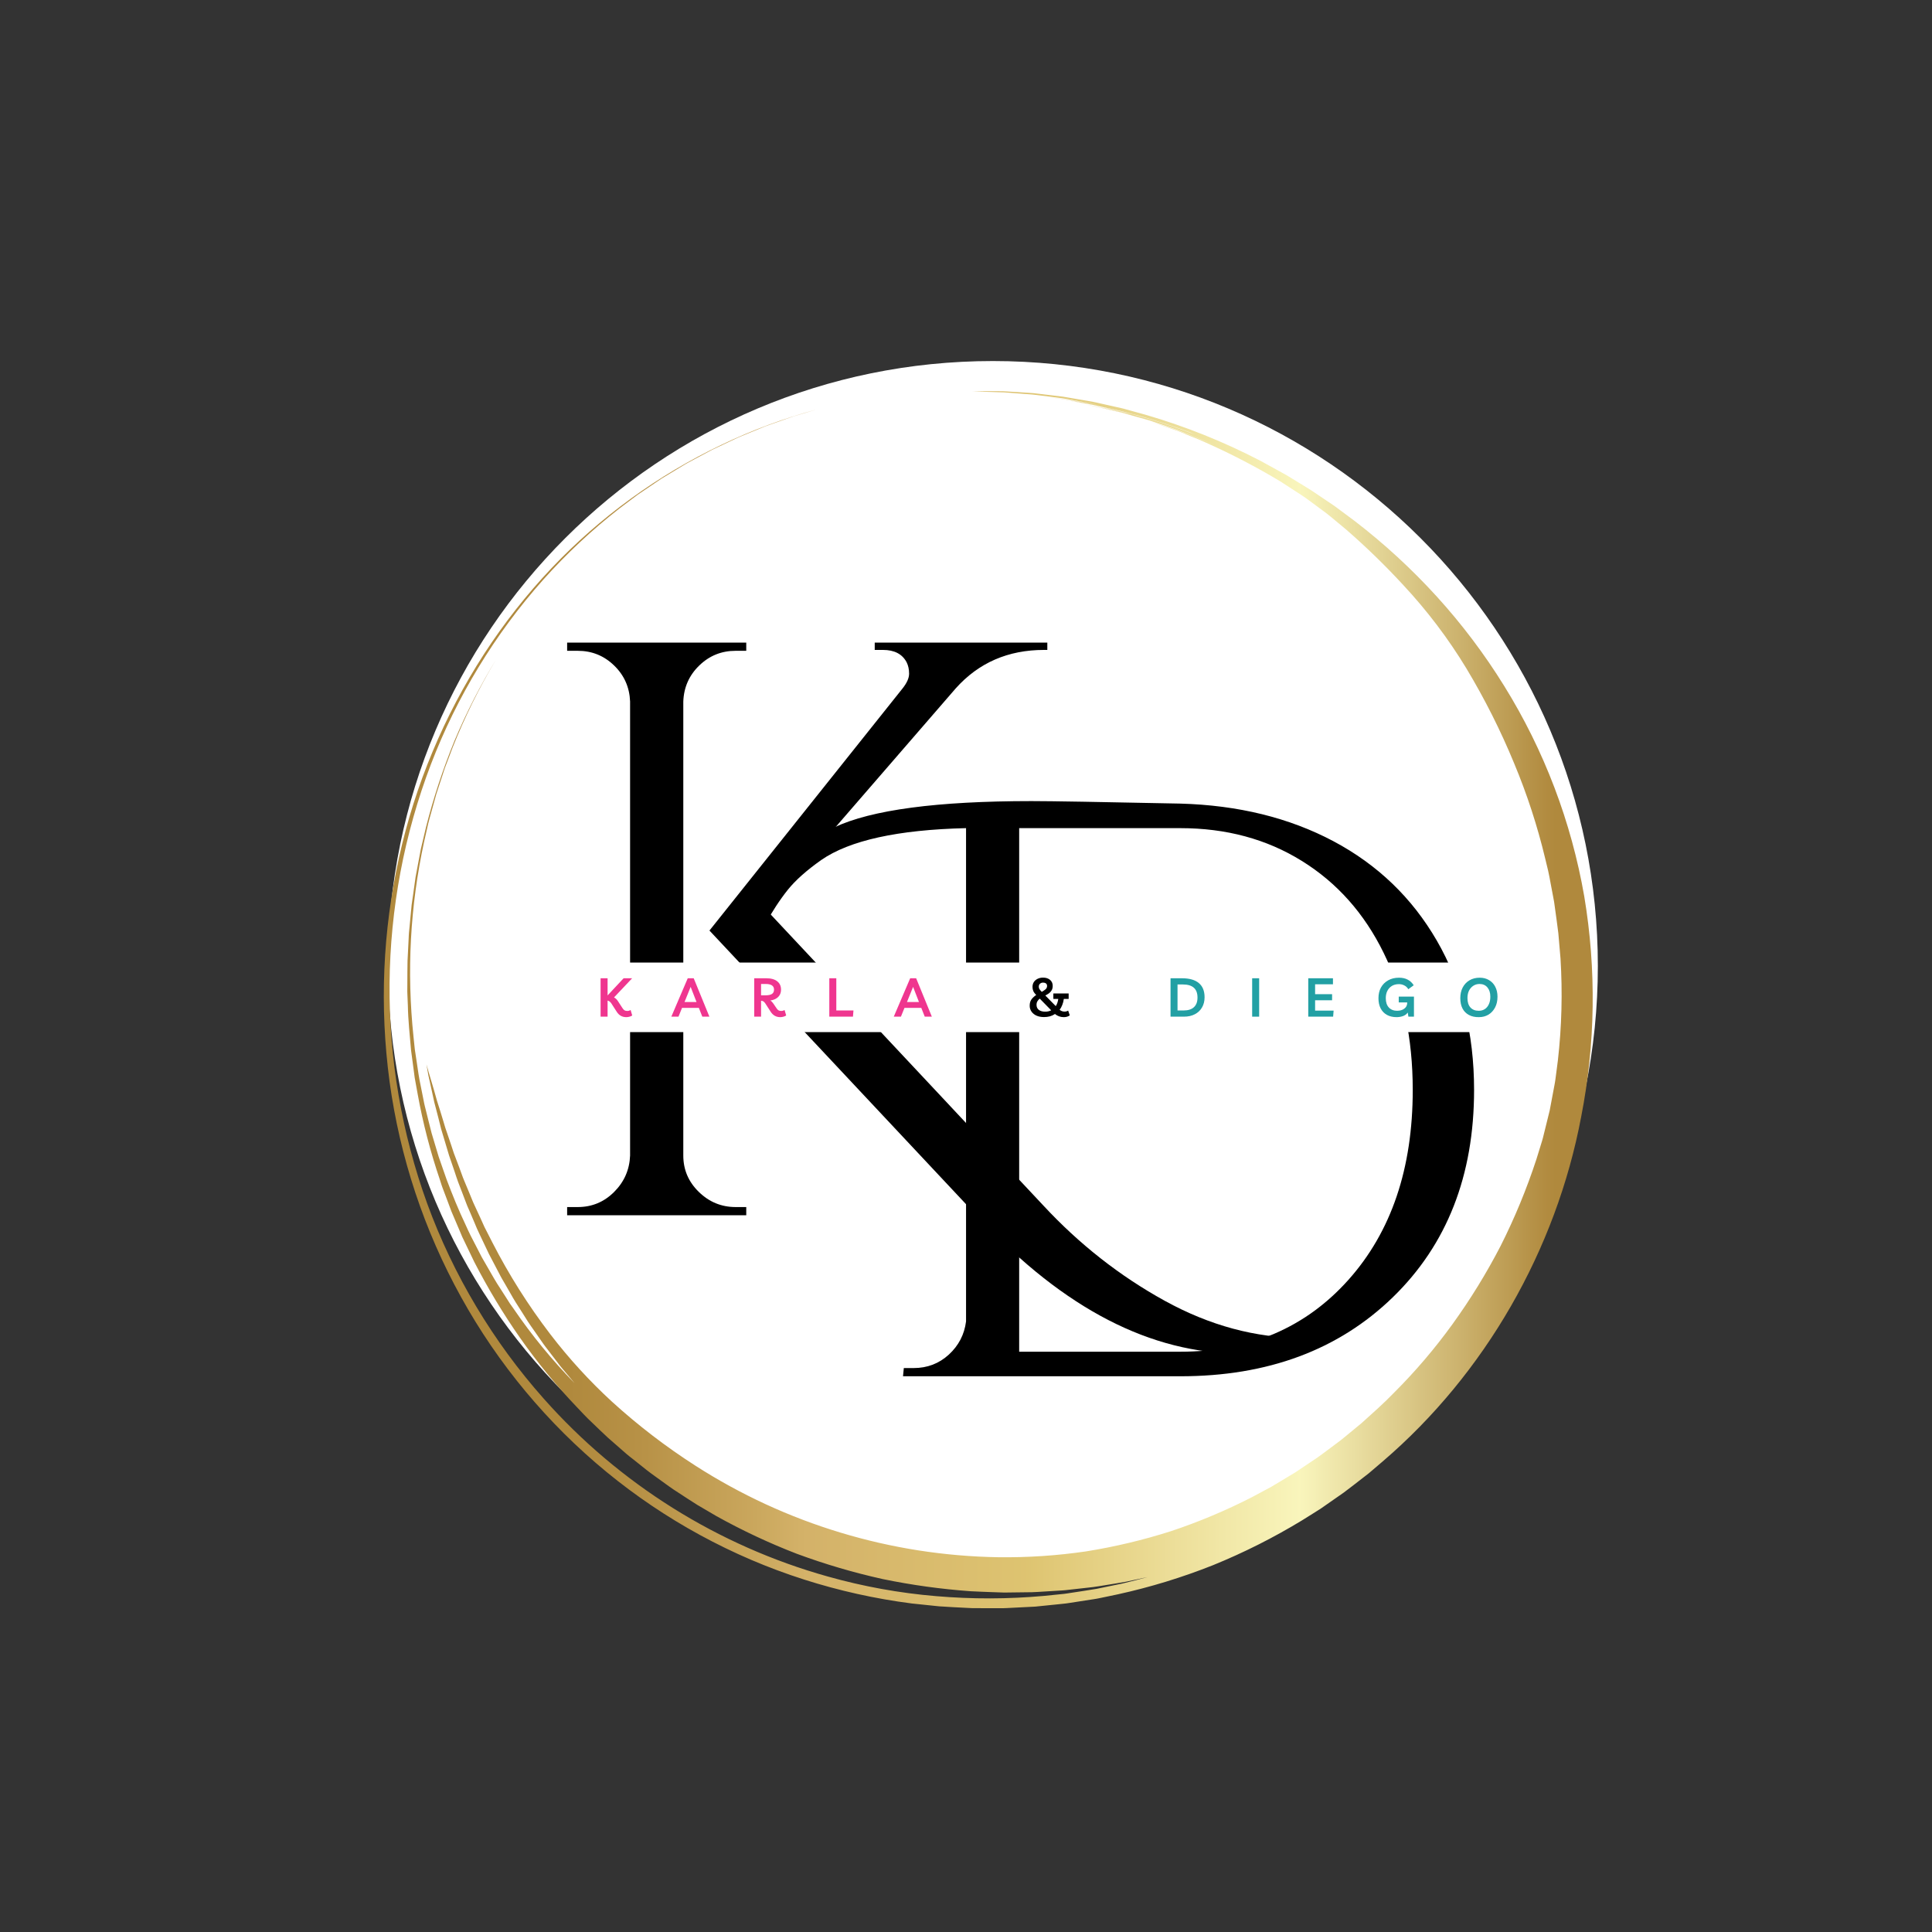 <svg xmlns="http://www.w3.org/2000/svg" xmlns:xlink="http://www.w3.org/1999/xlink" width="500" zoomAndPan="magnify" viewBox="0 0 375 375" height="500" preserveAspectRatio="xMidYMid meet" version="1.0"><rect x="0" y="0" width="375" height="375" fill="#333333" stroke="none"/><defs><g/><clipPath id="78398a6add"><path d="M 75.301 70.078 L 310.141 70.078 L 310.141 304.922 L 75.301 304.922 Z M 75.301 70.078 " clip-rule="nonzero"/></clipPath><clipPath id="3ed7fe4a85"><path d="M 192.719 70.078 C 127.871 70.078 75.301 122.648 75.301 187.5 C 75.301 252.352 127.871 304.922 192.719 304.922 C 257.57 304.922 310.141 252.352 310.141 187.5 C 310.141 122.648 257.57 70.078 192.719 70.078 Z M 192.719 70.078 " clip-rule="nonzero"/></clipPath><clipPath id="30ac6e5ec6"><path d="M 74 75.93 L 309.898 75.93 L 309.898 312.18 L 74 312.18 Z M 74 75.93 " clip-rule="nonzero"/></clipPath><clipPath id="d44f6b3926"><path d="M 307.504 173.992 C 306.246 166.754 304.312 159.703 301.703 152.836 C 299.09 145.969 295.852 139.414 291.98 133.172 C 288.148 126.977 283.785 121.184 278.887 115.797 C 274.027 110.457 268.738 105.586 263.02 101.184 L 259.016 98.207 L 254.562 95.207 C 253.004 94.223 251.379 93.254 249.738 92.246 C 248.059 91.297 246.324 90.375 244.59 89.41 C 237.453 85.707 230.023 82.73 222.305 80.488 L 219.508 79.719 L 218.133 79.336 C 217.676 79.207 217.211 79.121 216.754 79.016 L 214.043 78.41 C 213.148 78.219 212.277 77.988 211.398 77.859 L 206.34 76.996 L 201.668 76.438 C 201.301 76.398 200.938 76.348 200.574 76.312 L 199.512 76.242 L 197.484 76.109 L 195.602 75.996 L 194.723 75.941 L 193.879 75.934 C 191.684 75.922 189.934 75.934 188.738 75.973 L 194.91 76.156 L 198.047 76.398 L 199.625 76.52 C 200.148 76.555 200.672 76.59 201.195 76.668 L 204.312 77.062 C 205.344 77.203 206.379 77.297 207.387 77.504 L 210.383 78.043 L 211.848 78.309 C 212.336 78.391 212.809 78.523 213.281 78.629 L 212.188 78.395 L 211.047 78.203 L 208.672 77.812 C 207.867 77.688 207.039 77.531 206.199 77.414 L 203.645 77.117 L 206.152 77.438 C 207 77.562 207.844 77.734 208.688 77.879 C 210.367 78.195 212.039 78.43 213.531 78.801 C 212.293 78.5 211.02 78.309 209.941 78.133 C 208.867 77.957 207.984 77.82 207.5 77.758 L 210.668 78.32 C 211.223 78.422 211.797 78.504 212.359 78.625 L 214.047 79 L 217.262 79.707 C 217.766 79.809 218.238 79.953 218.684 80.07 L 219.918 80.406 C 221.707 80.789 229.746 83.309 231.934 84.332 C 226.109 82.086 218.527 79.859 213.516 78.996 C 215.609 79.496 217.707 79.91 219.703 80.539 C 219.078 80.379 218.309 80.152 217.473 79.945 L 214.879 79.371 L 212.523 78.855 C 211.84 78.699 211.277 78.645 210.953 78.59 L 211.934 78.766 C 212.258 78.824 212.578 78.906 212.895 78.977 L 214.785 79.406 L 216.652 79.836 L 217.582 80.047 C 217.887 80.125 218.191 80.215 218.5 80.301 L 222.211 81.348 L 223.16 81.617 L 224.105 81.938 L 226.039 82.594 L 227.617 83.133 C 228.137 83.312 228.656 83.48 229.152 83.691 L 232.121 84.875 L 233.59 85.457 C 234.078 85.652 234.551 85.887 235.031 86.098 L 237.938 87.406 L 234.191 85.734 C 232.879 85.184 231.512 84.68 230.207 84.164 C 229.547 83.918 228.91 83.648 228.281 83.434 L 226.449 82.832 L 223.398 81.848 L 226.832 83.031 L 228.574 83.629 L 230.285 84.305 C 230.008 84.203 229.844 84.148 229.781 84.133 L 233.16 85.496 C 233.191 85.52 233.223 85.539 233.258 85.559 L 233.27 85.555 L 234.086 85.922 C 239.051 88.137 243.859 90.641 248.52 93.441 C 249.695 94.188 250.836 94.941 251.961 95.676 C 252.52 96.051 253.09 96.395 253.621 96.789 L 255.211 97.961 L 256.773 99.121 C 257.293 99.508 257.812 99.887 258.301 100.305 L 261.246 102.75 C 265.16 106.152 268.875 109.758 272.387 113.574 C 277.023 118.543 281.102 123.934 284.629 129.746 C 288.18 135.652 291.27 141.793 293.895 148.164 C 296.398 154.16 298.41 160.32 299.922 166.641 L 300.496 169.023 C 300.688 169.816 300.809 170.629 300.969 171.43 L 301.426 173.844 L 301.652 175.051 L 301.82 176.27 C 302.035 177.895 302.285 179.516 302.473 181.148 C 302.613 182.785 302.754 184.426 302.895 186.062 C 303.301 192.656 303.133 199.234 302.387 205.797 L 302.07 208.246 C 301.957 209.059 301.875 209.879 301.707 210.688 L 300.797 215.531 C 300.402 217.125 300.012 218.719 299.617 220.309 C 299.438 221.109 299.176 221.887 298.938 222.668 L 298.215 225.012 C 296.32 230.797 294 236.41 291.262 241.844 C 288.523 247.133 285.414 252.188 281.93 257.012 C 278.504 261.754 274.723 266.188 270.582 270.32 C 268.574 272.406 266.402 274.312 264.266 276.238 L 260.938 278.98 C 260.395 279.449 259.812 279.867 259.238 280.297 L 257.516 281.582 C 256.938 282.008 256.375 282.449 255.789 282.855 L 254.008 284.051 L 252.23 285.246 C 251.934 285.441 251.645 285.652 251.34 285.836 L 250.422 286.387 L 246.758 288.586 L 242.996 290.605 C 237.93 293.195 232.703 295.395 227.309 297.191 C 221.895 298.922 216.383 300.234 210.773 301.129 C 205.133 301.953 199.465 302.328 193.766 302.258 C 188.574 302.172 183.418 301.73 178.289 300.934 C 173.164 300.133 168.113 298.98 163.145 297.48 C 158.176 295.98 153.336 294.141 148.621 291.969 C 143.91 289.793 139.367 287.305 134.996 284.5 C 129.242 280.809 123.836 276.664 118.781 272.062 C 114.418 268.051 110.43 263.688 106.82 258.98 C 102.527 253.367 98.77 247.414 95.547 241.125 C 95.141 240.328 94.734 239.531 94.328 238.734 L 94.023 238.141 L 93.75 237.531 L 93.203 236.32 C 92.84 235.512 92.465 234.715 92.094 233.922 C 91.898 233.527 91.738 233.121 91.574 232.719 C 91.41 232.312 91.242 231.914 91.078 231.512 C 90.746 230.715 90.414 229.922 90.09 229.137 C 89.914 228.746 89.781 228.344 89.633 227.949 C 89.488 227.555 89.348 227.16 89.203 226.77 C 88.918 225.984 88.621 225.215 88.328 224.449 L 88.109 223.879 L 87.918 223.305 C 87.793 222.922 87.668 222.543 87.543 222.164 C 87.289 221.414 87.035 220.672 86.789 219.941 L 86.418 218.855 C 86.309 218.492 86.203 218.129 86.098 217.773 C 85.684 216.348 85.234 214.98 84.824 213.668 C 84.117 211.027 83.328 208.656 82.773 206.59 C 82.895 207.289 83.016 207.988 83.141 208.691 C 83.293 209.387 83.449 210.082 83.605 210.781 L 84.062 212.875 L 84.289 213.926 C 84.371 214.27 84.473 214.617 84.562 214.965 C 84.934 216.348 85.277 217.738 85.625 219.133 C 86.035 220.508 86.449 221.887 86.863 223.266 C 86.965 223.609 87.059 223.961 87.172 224.301 L 87.523 225.32 L 88.223 227.367 C 88.457 228.051 88.66 228.742 88.918 229.418 L 89.695 231.438 L 90.465 233.465 L 90.66 233.973 L 90.875 234.473 L 91.309 235.465 L 92.156 237.461 C 92.438 238.129 92.703 238.805 93.031 239.449 C 93.652 240.758 94.27 242.066 94.891 243.371 C 95.566 244.648 96.242 245.93 96.906 247.215 C 97.078 247.535 97.23 247.863 97.414 248.172 L 97.961 249.109 L 99.043 250.988 C 99.41 251.605 99.742 252.25 100.141 252.852 L 101.305 254.676 L 102.457 256.504 C 102.84 257.117 103.273 257.684 103.68 258.281 C 104.09 258.867 104.5 259.457 104.91 260.047 L 105.527 260.93 C 105.73 261.227 105.961 261.5 106.172 261.785 L 108.773 265.191 L 111.512 268.453 C 107.145 263.984 103.203 259.172 99.68 254.012 L 99 253.059 L 98.371 252.07 L 97.102 250.09 C 96.227 248.793 95.473 247.414 94.688 246.059 C 94.301 245.375 93.895 244.703 93.512 244.02 L 92.434 241.926 L 91.352 239.832 C 90.988 239.137 90.688 238.406 90.352 237.695 C 88.996 234.855 87.82 231.934 86.703 228.984 C 86.195 227.492 85.648 226.012 85.145 224.516 L 83.785 219.977 C 83.371 218.449 83.027 216.906 82.629 215.375 C 82.539 214.988 82.426 214.609 82.348 214.223 L 82.117 213.059 L 81.652 210.73 C 81.305 209.18 81.109 207.609 80.871 206.039 L 80.516 203.688 L 80.27 201.32 C 78.922 188.559 79.605 175.91 82.32 163.371 L 82.848 161.039 C 83.023 160.266 83.184 159.48 83.414 158.719 C 83.84 157.184 84.266 155.648 84.691 154.117 C 85.188 152.598 85.684 151.086 86.176 149.574 C 86.293 149.191 86.438 148.82 86.578 148.449 L 87.004 147.336 L 87.848 145.098 C 90.199 139.168 93.016 133.465 96.297 127.996 C 93.207 133.066 90.508 138.34 88.203 143.816 C 85.977 149.266 84.137 154.848 82.688 160.555 L 81.68 164.824 L 80.871 169.129 L 80.668 170.203 L 80.516 171.285 L 80.215 173.449 L 79.902 175.609 L 79.488 179.953 L 79.379 181.035 C 79.344 181.398 79.34 181.762 79.32 182.125 L 79.102 186.473 C 79.062 187.922 79.082 189.375 79.066 190.82 L 79.055 192.449 L 79.074 192.992 L 79.164 195.164 C 79.215 198.059 79.539 200.938 79.781 203.812 L 80.352 208.102 L 80.492 209.172 L 80.684 210.238 L 81.07 212.363 C 82.098 218.035 83.543 223.598 85.402 229.051 L 85.73 230.078 C 85.84 230.422 85.98 230.754 86.102 231.09 L 86.863 233.105 L 87.617 235.125 C 87.887 235.789 88.18 236.445 88.461 237.105 L 89.305 239.09 L 89.723 240.082 C 89.871 240.406 90.035 240.727 90.188 241.051 C 90.809 242.348 91.434 243.645 92.055 244.938 C 94.688 250.055 97.652 254.973 100.949 259.688 C 104.258 264.41 107.902 268.855 111.883 273.027 C 112.875 274.066 113.844 275.137 114.906 276.113 C 115.949 277.102 116.969 278.125 118.035 279.09 L 121.289 281.938 C 121.82 282.426 122.402 282.848 122.965 283.301 L 124.656 284.648 C 125.227 285.09 125.773 285.566 126.363 285.98 L 128.113 287.246 C 129.285 288.086 130.438 288.957 131.664 289.719 C 132.875 290.496 134.066 291.312 135.297 292.07 L 139.031 294.262 C 144.082 297.074 149.301 299.523 154.695 301.602 C 160.121 303.605 165.652 305.234 171.297 306.488 C 176.953 307.656 182.664 308.449 188.43 308.859 C 189.867 308.945 191.305 308.977 192.746 309.039 C 193.469 309.062 194.188 309.102 194.91 309.113 L 197.066 309.086 L 199.23 309.059 C 199.949 309.047 200.672 309.059 201.387 308.996 L 205.699 308.73 C 206.059 308.703 206.418 308.695 206.777 308.652 L 207.848 308.531 L 209.992 308.293 L 212.141 308.051 C 212.855 307.969 213.559 307.828 214.27 307.723 C 215.688 307.484 217.109 307.273 218.523 307.016 L 222.738 306.113 C 221.113 306.527 219.492 306.984 217.848 307.363 L 212.859 308.391 C 211.184 308.68 209.488 308.918 207.793 309.184 C 207.371 309.246 206.945 309.324 206.52 309.371 L 205.234 309.5 L 202.66 309.762 C 195.68 310.391 188.691 310.406 181.707 309.812 C 174.562 309.211 167.543 307.938 160.645 305.992 C 155.348 304.508 150.184 302.652 145.152 300.426 C 140.121 298.199 135.273 295.629 130.609 292.707 C 125.945 289.785 121.512 286.543 117.312 282.988 C 113.109 279.43 109.184 275.59 105.531 271.469 C 100.613 265.93 96.254 259.98 92.453 253.621 C 88.652 247.262 85.477 240.602 82.93 233.641 C 81.691 230.227 80.609 226.762 79.68 223.25 C 78.75 219.738 77.98 216.191 77.367 212.609 C 76.754 209.027 76.301 205.426 76.008 201.805 C 75.715 198.184 75.582 194.555 75.613 190.922 C 75.645 187.289 75.836 183.664 76.191 180.047 C 76.543 176.43 77.059 172.836 77.73 169.266 C 78.402 165.695 79.234 162.164 80.223 158.668 C 81.211 155.168 82.352 151.727 83.648 148.332 C 86.168 141.762 89.254 135.473 92.91 129.465 C 96.566 123.457 100.73 117.824 105.398 112.57 C 109.938 107.484 114.895 102.848 120.27 98.66 L 122.277 97.148 L 123.777 96.023 L 124.293 95.672 L 128.41 92.891 L 132.629 90.34 C 133.324 89.902 134.055 89.543 134.77 89.152 L 136.918 88.004 L 138.227 87.305 L 139.582 86.664 L 142.328 85.371 C 143.238 84.918 144.184 84.543 145.117 84.16 L 147.914 83.012 L 148.605 82.727 L 149.305 82.477 L 150.691 81.988 L 153.395 81.035 L 154.055 80.805 L 154.715 80.609 L 156.008 80.223 L 158.473 79.492 C 152.125 81.203 145.984 83.484 140.055 86.324 C 133.863 89.273 127.992 92.762 122.441 96.789 C 116.891 100.82 111.754 105.324 107.031 110.301 C 102.176 115.438 97.824 120.969 93.98 126.898 C 90.07 132.938 86.727 139.277 83.953 145.914 C 81.176 152.555 79.012 159.387 77.457 166.414 C 74.273 180.82 73.656 195.336 75.617 209.961 C 76.621 217.297 78.289 224.48 80.621 231.512 C 82.957 238.539 85.914 245.293 89.5 251.773 C 93.094 258.27 97.266 264.371 102.012 270.078 C 106.762 275.785 112 280.996 117.73 285.711 C 123.398 290.367 129.453 294.449 135.891 297.957 C 142.332 301.469 149.039 304.34 156.023 306.574 C 162.867 308.762 169.852 310.316 176.98 311.234 L 182.262 311.785 C 184.02 311.914 185.781 311.984 187.535 312.082 C 187.973 312.102 188.41 312.133 188.848 312.145 L 190.164 312.145 L 192.785 312.148 L 194.094 312.148 C 194.531 312.148 194.965 312.156 195.398 312.125 L 198.004 311.992 L 200.391 311.871 L 200.988 311.84 L 201.586 311.777 L 202.773 311.656 L 205.156 311.414 L 206.352 311.289 C 206.75 311.25 207.145 311.207 207.539 311.137 L 212.281 310.402 C 213.078 310.297 213.852 310.098 214.641 309.945 L 216.992 309.453 C 223.285 308.07 229.43 306.188 235.418 303.812 C 241.418 301.371 247.184 298.469 252.719 295.105 L 254.781 293.816 L 255.809 293.168 L 256.324 292.844 L 256.824 292.496 L 260.816 289.711 C 262.121 288.746 263.391 287.734 264.68 286.742 L 265.641 285.996 L 266.57 285.207 L 268.426 283.621 C 288.199 266.672 302.043 242.648 306.91 216.738 C 308.289 209.688 309.031 202.574 309.133 195.391 C 309.23 188.211 308.688 181.078 307.504 173.992 Z M 307.504 173.992 " clip-rule="nonzero"/></clipPath><linearGradient x1="-2.212" gradientTransform="matrix(0.385, 0, 0, 0.386, 74.509, 75.93)" y1="306.313" x2="609.857" gradientUnits="userSpaceOnUse" y2="306.313" id="f227b95716"><stop stop-opacity="1" stop-color="rgb(68.999%, 53.699%, 23.9%)" offset="0"/><stop stop-opacity="1" stop-color="rgb(68.999%, 53.699%, 23.9%)" offset="0.125"/><stop stop-opacity="1" stop-color="rgb(69.028%, 53.732%, 23.936%)" offset="0.156"/><stop stop-opacity="1" stop-color="rgb(69.24%, 53.975%, 24.21%)" offset="0.16"/><stop stop-opacity="1" stop-color="rgb(69.423%, 54.184%, 24.445%)" offset="0.164"/><stop stop-opacity="1" stop-color="rgb(69.606%, 54.393%, 24.68%)" offset="0.168"/><stop stop-opacity="1" stop-color="rgb(69.789%, 54.602%, 24.916%)" offset="0.172"/><stop stop-opacity="1" stop-color="rgb(69.972%, 54.811%, 25.151%)" offset="0.176"/><stop stop-opacity="1" stop-color="rgb(70.155%, 55.02%, 25.386%)" offset="0.18"/><stop stop-opacity="1" stop-color="rgb(70.338%, 55.229%, 25.621%)" offset="0.184"/><stop stop-opacity="1" stop-color="rgb(70.522%, 55.44%, 25.856%)" offset="0.188"/><stop stop-opacity="1" stop-color="rgb(70.705%, 55.649%, 26.091%)" offset="0.191"/><stop stop-opacity="1" stop-color="rgb(70.888%, 55.858%, 26.328%)" offset="0.195"/><stop stop-opacity="1" stop-color="rgb(71.071%, 56.067%, 26.562%)" offset="0.199"/><stop stop-opacity="1" stop-color="rgb(71.254%, 56.276%, 26.797%)" offset="0.203"/><stop stop-opacity="1" stop-color="rgb(71.437%, 56.485%, 27.032%)" offset="0.207"/><stop stop-opacity="1" stop-color="rgb(71.62%, 56.694%, 27.269%)" offset="0.211"/><stop stop-opacity="1" stop-color="rgb(71.867%, 56.978%, 27.574%)" offset="0.215"/><stop stop-opacity="1" stop-color="rgb(72.115%, 57.263%, 27.879%)" offset="0.219"/><stop stop-opacity="1" stop-color="rgb(72.423%, 57.619%, 28.252%)" offset="0.223"/><stop stop-opacity="1" stop-color="rgb(72.733%, 57.976%, 28.624%)" offset="0.227"/><stop stop-opacity="1" stop-color="rgb(73.041%, 58.331%, 28.996%)" offset="0.23"/><stop stop-opacity="1" stop-color="rgb(73.351%, 58.688%, 29.369%)" offset="0.234"/><stop stop-opacity="1" stop-color="rgb(73.659%, 59.045%, 29.741%)" offset="0.238"/><stop stop-opacity="1" stop-color="rgb(73.969%, 59.402%, 30.113%)" offset="0.242"/><stop stop-opacity="1" stop-color="rgb(74.277%, 59.758%, 30.486%)" offset="0.246"/><stop stop-opacity="1" stop-color="rgb(74.586%, 60.115%, 30.858%)" offset="0.25"/><stop stop-opacity="1" stop-color="rgb(74.895%, 60.471%, 31.23%)" offset="0.254"/><stop stop-opacity="1" stop-color="rgb(75.204%, 60.828%, 31.602%)" offset="0.258"/><stop stop-opacity="1" stop-color="rgb(75.513%, 61.185%, 31.975%)" offset="0.262"/><stop stop-opacity="1" stop-color="rgb(75.822%, 61.542%, 32.347%)" offset="0.266"/><stop stop-opacity="1" stop-color="rgb(76.131%, 61.897%, 32.719%)" offset="0.27"/><stop stop-opacity="1" stop-color="rgb(76.44%, 62.254%, 33.092%)" offset="0.273"/><stop stop-opacity="1" stop-color="rgb(76.749%, 62.61%, 33.464%)" offset="0.277"/><stop stop-opacity="1" stop-color="rgb(77.058%, 62.967%, 33.836%)" offset="0.281"/><stop stop-opacity="1" stop-color="rgb(77.367%, 63.324%, 34.209%)" offset="0.285"/><stop stop-opacity="1" stop-color="rgb(77.676%, 63.681%, 34.581%)" offset="0.289"/><stop stop-opacity="1" stop-color="rgb(77.985%, 64.037%, 34.953%)" offset="0.293"/><stop stop-opacity="1" stop-color="rgb(78.294%, 64.394%, 35.327%)" offset="0.297"/><stop stop-opacity="1" stop-color="rgb(78.603%, 64.749%, 35.699%)" offset="0.301"/><stop stop-opacity="1" stop-color="rgb(78.912%, 65.106%, 36.072%)" offset="0.305"/><stop stop-opacity="1" stop-color="rgb(79.221%, 65.462%, 36.444%)" offset="0.309"/><stop stop-opacity="1" stop-color="rgb(79.53%, 65.819%, 36.816%)" offset="0.312"/><stop stop-opacity="1" stop-color="rgb(79.893%, 66.226%, 37.262%)" offset="0.316"/><stop stop-opacity="1" stop-color="rgb(80.258%, 66.634%, 37.709%)" offset="0.32"/><stop stop-opacity="1" stop-color="rgb(80.629%, 67.047%, 38.164%)" offset="0.324"/><stop stop-opacity="1" stop-color="rgb(81%, 67.461%, 38.62%)" offset="0.328"/><stop stop-opacity="1" stop-color="rgb(81.371%, 67.874%, 39.076%)" offset="0.332"/><stop stop-opacity="1" stop-color="rgb(81.743%, 68.288%, 39.532%)" offset="0.336"/><stop stop-opacity="1" stop-color="rgb(82.114%, 68.701%, 39.987%)" offset="0.34"/><stop stop-opacity="1" stop-color="rgb(82.484%, 69.115%, 40.443%)" offset="0.344"/><stop stop-opacity="1" stop-color="rgb(82.805%, 69.484%, 40.834%)" offset="0.348"/><stop stop-opacity="1" stop-color="rgb(83.127%, 69.853%, 41.226%)" offset="0.352"/><stop stop-opacity="1" stop-color="rgb(83.205%, 70.009%, 41.304%)" offset="0.359"/><stop stop-opacity="1" stop-color="rgb(83.36%, 70.323%, 41.461%)" offset="0.367"/><stop stop-opacity="1" stop-color="rgb(83.522%, 70.631%, 41.609%)" offset="0.375"/><stop stop-opacity="1" stop-color="rgb(83.69%, 70.932%, 41.742%)" offset="0.383"/><stop stop-opacity="1" stop-color="rgb(83.859%, 71.23%, 41.87%)" offset="0.391"/><stop stop-opacity="1" stop-color="rgb(84.03%, 71.527%, 41.997%)" offset="0.398"/><stop stop-opacity="1" stop-color="rgb(84.2%, 71.825%, 42.125%)" offset="0.406"/><stop stop-opacity="1" stop-color="rgb(84.37%, 72.124%, 42.252%)" offset="0.414"/><stop stop-opacity="1" stop-color="rgb(84.54%, 72.421%, 42.38%)" offset="0.422"/><stop stop-opacity="1" stop-color="rgb(84.711%, 72.719%, 42.508%)" offset="0.43"/><stop stop-opacity="1" stop-color="rgb(84.88%, 73.016%, 42.635%)" offset="0.438"/><stop stop-opacity="1" stop-color="rgb(85.051%, 73.314%, 42.763%)" offset="0.445"/><stop stop-opacity="1" stop-color="rgb(85.22%, 73.611%, 42.891%)" offset="0.453"/><stop stop-opacity="1" stop-color="rgb(85.391%, 73.909%, 43.018%)" offset="0.461"/><stop stop-opacity="1" stop-color="rgb(85.561%, 74.207%, 43.146%)" offset="0.469"/><stop stop-opacity="1" stop-color="rgb(85.732%, 74.504%, 43.272%)" offset="0.477"/><stop stop-opacity="1" stop-color="rgb(85.901%, 74.802%, 43.401%)" offset="0.484"/><stop stop-opacity="1" stop-color="rgb(86.072%, 75.099%, 43.529%)" offset="0.492"/><stop stop-opacity="1" stop-color="rgb(86.241%, 75.398%, 43.655%)" offset="0.5"/><stop stop-opacity="1" stop-color="rgb(86.411%, 75.696%, 43.784%)" offset="0.508"/><stop stop-opacity="1" stop-color="rgb(86.581%, 75.993%, 43.91%)" offset="0.516"/><stop stop-opacity="1" stop-color="rgb(86.751%, 76.291%, 44.038%)" offset="0.523"/><stop stop-opacity="1" stop-color="rgb(86.922%, 76.588%, 44.167%)" offset="0.531"/><stop stop-opacity="1" stop-color="rgb(87.137%, 76.971%, 44.501%)" offset="0.535"/><stop stop-opacity="1" stop-color="rgb(87.268%, 77.206%, 44.771%)" offset="0.539"/><stop stop-opacity="1" stop-color="rgb(87.451%, 77.542%, 45.285%)" offset="0.543"/><stop stop-opacity="1" stop-color="rgb(87.636%, 77.879%, 45.801%)" offset="0.547"/><stop stop-opacity="1" stop-color="rgb(87.819%, 78.215%, 46.315%)" offset="0.551"/><stop stop-opacity="1" stop-color="rgb(88.004%, 78.552%, 46.829%)" offset="0.555"/><stop stop-opacity="1" stop-color="rgb(88.187%, 78.888%, 47.343%)" offset="0.559"/><stop stop-opacity="1" stop-color="rgb(88.371%, 79.224%, 47.859%)" offset="0.562"/><stop stop-opacity="1" stop-color="rgb(88.554%, 79.559%, 48.373%)" offset="0.566"/><stop stop-opacity="1" stop-color="rgb(88.739%, 79.897%, 48.889%)" offset="0.57"/><stop stop-opacity="1" stop-color="rgb(88.922%, 80.232%, 49.403%)" offset="0.574"/><stop stop-opacity="1" stop-color="rgb(89.107%, 80.569%, 49.918%)" offset="0.578"/><stop stop-opacity="1" stop-color="rgb(89.29%, 80.905%, 50.432%)" offset="0.582"/><stop stop-opacity="1" stop-color="rgb(89.473%, 81.241%, 50.948%)" offset="0.586"/><stop stop-opacity="1" stop-color="rgb(89.656%, 81.577%, 51.462%)" offset="0.59"/><stop stop-opacity="1" stop-color="rgb(89.841%, 81.914%, 51.978%)" offset="0.594"/><stop stop-opacity="1" stop-color="rgb(90.024%, 82.249%, 52.492%)" offset="0.598"/><stop stop-opacity="1" stop-color="rgb(90.208%, 82.585%, 53.006%)" offset="0.602"/><stop stop-opacity="1" stop-color="rgb(90.392%, 82.921%, 53.52%)" offset="0.605"/><stop stop-opacity="1" stop-color="rgb(90.576%, 83.258%, 54.036%)" offset="0.609"/><stop stop-opacity="1" stop-color="rgb(90.759%, 83.594%, 54.55%)" offset="0.613"/><stop stop-opacity="1" stop-color="rgb(90.944%, 83.931%, 55.066%)" offset="0.617"/><stop stop-opacity="1" stop-color="rgb(91.127%, 84.267%, 55.58%)" offset="0.621"/><stop stop-opacity="1" stop-color="rgb(91.312%, 84.602%, 56.096%)" offset="0.625"/><stop stop-opacity="1" stop-color="rgb(91.495%, 84.938%, 56.61%)" offset="0.629"/><stop stop-opacity="1" stop-color="rgb(91.679%, 85.275%, 57.124%)" offset="0.633"/><stop stop-opacity="1" stop-color="rgb(91.862%, 85.611%, 57.639%)" offset="0.637"/><stop stop-opacity="1" stop-color="rgb(92.047%, 85.947%, 58.154%)" offset="0.641"/><stop stop-opacity="1" stop-color="rgb(92.23%, 86.282%, 58.669%)" offset="0.645"/><stop stop-opacity="1" stop-color="rgb(92.415%, 86.62%, 59.184%)" offset="0.648"/><stop stop-opacity="1" stop-color="rgb(92.598%, 86.955%, 59.698%)" offset="0.652"/><stop stop-opacity="1" stop-color="rgb(92.783%, 87.292%, 60.213%)" offset="0.656"/><stop stop-opacity="1" stop-color="rgb(92.966%, 87.628%, 60.727%)" offset="0.66"/><stop stop-opacity="1" stop-color="rgb(93.15%, 87.964%, 61.243%)" offset="0.664"/><stop stop-opacity="1" stop-color="rgb(93.333%, 88.3%, 61.757%)" offset="0.668"/><stop stop-opacity="1" stop-color="rgb(93.518%, 88.637%, 62.273%)" offset="0.672"/><stop stop-opacity="1" stop-color="rgb(93.701%, 88.972%, 62.787%)" offset="0.676"/><stop stop-opacity="1" stop-color="rgb(93.886%, 89.31%, 63.301%)" offset="0.68"/><stop stop-opacity="1" stop-color="rgb(94.069%, 89.645%, 63.815%)" offset="0.684"/><stop stop-opacity="1" stop-color="rgb(94.254%, 89.981%, 64.331%)" offset="0.688"/><stop stop-opacity="1" stop-color="rgb(94.437%, 90.317%, 64.845%)" offset="0.691"/><stop stop-opacity="1" stop-color="rgb(94.621%, 90.654%, 65.361%)" offset="0.695"/><stop stop-opacity="1" stop-color="rgb(94.804%, 90.99%, 65.875%)" offset="0.699"/><stop stop-opacity="1" stop-color="rgb(94.989%, 91.325%, 66.389%)" offset="0.703"/><stop stop-opacity="1" stop-color="rgb(95.172%, 91.661%, 66.904%)" offset="0.707"/><stop stop-opacity="1" stop-color="rgb(95.357%, 91.998%, 67.419%)" offset="0.711"/><stop stop-opacity="1" stop-color="rgb(95.54%, 92.334%, 67.934%)" offset="0.715"/><stop stop-opacity="1" stop-color="rgb(95.724%, 92.671%, 68.449%)" offset="0.719"/><stop stop-opacity="1" stop-color="rgb(95.908%, 93.007%, 68.964%)" offset="0.723"/><stop stop-opacity="1" stop-color="rgb(96.092%, 93.343%, 69.479%)" offset="0.727"/><stop stop-opacity="1" stop-color="rgb(96.275%, 93.678%, 69.994%)" offset="0.73"/><stop stop-opacity="1" stop-color="rgb(96.46%, 94.016%, 70.508%)" offset="0.734"/><stop stop-opacity="1" stop-color="rgb(96.643%, 94.351%, 71.022%)" offset="0.738"/><stop stop-opacity="1" stop-color="rgb(96.828%, 94.687%, 71.538%)" offset="0.742"/><stop stop-opacity="1" stop-color="rgb(97.011%, 95.023%, 72.052%)" offset="0.746"/><stop stop-opacity="1" stop-color="rgb(97.195%, 95.36%, 72.568%)" offset="0.75"/><stop stop-opacity="1" stop-color="rgb(97.379%, 95.695%, 73.082%)" offset="0.754"/><stop stop-opacity="1" stop-color="rgb(97.563%, 96.033%, 73.596%)" offset="0.758"/><stop stop-opacity="1" stop-color="rgb(97.107%, 95.361%, 72.823%)" offset="0.762"/><stop stop-opacity="1" stop-color="rgb(96.651%, 94.691%, 72.049%)" offset="0.766"/><stop stop-opacity="1" stop-color="rgb(96.123%, 93.91%, 71.133%)" offset="0.77"/><stop stop-opacity="1" stop-color="rgb(95.596%, 93.129%, 70.218%)" offset="0.773"/><stop stop-opacity="1" stop-color="rgb(95.07%, 92.348%, 69.301%)" offset="0.777"/><stop stop-opacity="1" stop-color="rgb(94.543%, 91.566%, 68.385%)" offset="0.781"/><stop stop-opacity="1" stop-color="rgb(94.016%, 90.785%, 67.468%)" offset="0.785"/><stop stop-opacity="1" stop-color="rgb(93.489%, 90.004%, 66.553%)" offset="0.789"/><stop stop-opacity="1" stop-color="rgb(92.963%, 89.221%, 65.637%)" offset="0.793"/><stop stop-opacity="1" stop-color="rgb(92.436%, 88.44%, 64.722%)" offset="0.797"/><stop stop-opacity="1" stop-color="rgb(91.908%, 87.659%, 63.805%)" offset="0.801"/><stop stop-opacity="1" stop-color="rgb(91.382%, 86.877%, 62.889%)" offset="0.805"/><stop stop-opacity="1" stop-color="rgb(90.855%, 86.096%, 61.972%)" offset="0.809"/><stop stop-opacity="1" stop-color="rgb(90.329%, 85.315%, 61.057%)" offset="0.812"/><stop stop-opacity="1" stop-color="rgb(89.801%, 84.534%, 60.139%)" offset="0.816"/><stop stop-opacity="1" stop-color="rgb(89.275%, 83.752%, 59.224%)" offset="0.82"/><stop stop-opacity="1" stop-color="rgb(88.748%, 82.97%, 58.308%)" offset="0.824"/><stop stop-opacity="1" stop-color="rgb(88.222%, 82.188%, 57.393%)" offset="0.828"/><stop stop-opacity="1" stop-color="rgb(87.694%, 81.407%, 56.476%)" offset="0.832"/><stop stop-opacity="1" stop-color="rgb(87.167%, 80.626%, 55.56%)" offset="0.836"/><stop stop-opacity="1" stop-color="rgb(86.641%, 79.845%, 54.643%)" offset="0.84"/><stop stop-opacity="1" stop-color="rgb(86.115%, 79.063%, 53.728%)" offset="0.844"/><stop stop-opacity="1" stop-color="rgb(85.587%, 78.282%, 52.811%)" offset="0.848"/><stop stop-opacity="1" stop-color="rgb(85.06%, 77.501%, 51.895%)" offset="0.852"/><stop stop-opacity="1" stop-color="rgb(84.534%, 76.718%, 50.98%)" offset="0.855"/><stop stop-opacity="1" stop-color="rgb(84.007%, 75.937%, 50.064%)" offset="0.859"/><stop stop-opacity="1" stop-color="rgb(83.479%, 75.156%, 49.147%)" offset="0.863"/><stop stop-opacity="1" stop-color="rgb(82.953%, 74.374%, 48.232%)" offset="0.867"/><stop stop-opacity="1" stop-color="rgb(82.426%, 73.593%, 47.314%)" offset="0.871"/><stop stop-opacity="1" stop-color="rgb(81.9%, 72.812%, 46.399%)" offset="0.875"/><stop stop-opacity="1" stop-color="rgb(81.372%, 72.029%, 45.483%)" offset="0.879"/><stop stop-opacity="1" stop-color="rgb(80.846%, 71.248%, 44.568%)" offset="0.883"/><stop stop-opacity="1" stop-color="rgb(80.319%, 70.467%, 43.651%)" offset="0.887"/><stop stop-opacity="1" stop-color="rgb(79.793%, 69.685%, 42.735%)" offset="0.891"/><stop stop-opacity="1" stop-color="rgb(79.237%, 68.863%, 41.766%)" offset="0.895"/><stop stop-opacity="1" stop-color="rgb(78.682%, 68.04%, 40.797%)" offset="0.898"/><stop stop-opacity="1" stop-color="rgb(78.119%, 67.207%, 39.816%)" offset="0.902"/><stop stop-opacity="1" stop-color="rgb(77.557%, 66.376%, 38.837%)" offset="0.906"/><stop stop-opacity="1" stop-color="rgb(76.996%, 65.544%, 37.856%)" offset="0.91"/><stop stop-opacity="1" stop-color="rgb(76.434%, 64.713%, 36.876%)" offset="0.914"/><stop stop-opacity="1" stop-color="rgb(75.873%, 63.879%, 35.895%)" offset="0.918"/><stop stop-opacity="1" stop-color="rgb(75.311%, 63.048%, 34.915%)" offset="0.922"/><stop stop-opacity="1" stop-color="rgb(74.748%, 62.215%, 33.934%)" offset="0.926"/><stop stop-opacity="1" stop-color="rgb(74.187%, 61.383%, 32.954%)" offset="0.93"/><stop stop-opacity="1" stop-color="rgb(73.625%, 60.551%, 31.973%)" offset="0.934"/><stop stop-opacity="1" stop-color="rgb(73.064%, 59.72%, 30.994%)" offset="0.938"/><stop stop-opacity="1" stop-color="rgb(72.502%, 58.887%, 30.013%)" offset="0.941"/><stop stop-opacity="1" stop-color="rgb(71.941%, 58.055%, 29.031%)" offset="0.945"/><stop stop-opacity="1" stop-color="rgb(71.378%, 57.222%, 28.05%)" offset="0.949"/><stop stop-opacity="1" stop-color="rgb(70.816%, 56.39%, 27.071%)" offset="0.953"/><stop stop-opacity="1" stop-color="rgb(70.255%, 55.559%, 26.089%)" offset="0.957"/><stop stop-opacity="1" stop-color="rgb(69.693%, 54.727%, 25.11%)" offset="0.961"/><stop stop-opacity="1" stop-color="rgb(69.345%, 54.213%, 24.504%)" offset="0.965"/><stop stop-opacity="1" stop-color="rgb(68.999%, 53.699%, 23.9%)" offset="0.969"/><stop stop-opacity="1" stop-color="rgb(68.999%, 53.699%, 23.9%)" offset="1"/></linearGradient><clipPath id="49271bfca5"><path d="M 233 85 L 234 85 L 234 86 L 233 86 Z M 233 85 " clip-rule="nonzero"/></clipPath><clipPath id="a09fbe2f86"><path d="M 233.258 85.559 C 233.238 85.562 233.219 85.566 233.203 85.566 C 233.316 85.602 233.297 85.586 233.258 85.559 Z M 233.258 85.559 " clip-rule="nonzero"/></clipPath><linearGradient x1="412.316" gradientTransform="matrix(0.385, 0, 0, 0.386, 74.509, 75.93)" y1="25.007" x2="412.608" gradientUnits="userSpaceOnUse" y2="25.007" id="ff36dc1fdc"><stop stop-opacity="1" stop-color="rgb(68.999%, 53.699%, 23.9%)" offset="0"/><stop stop-opacity="1" stop-color="rgb(68.999%, 53.699%, 23.9%)" offset="0.062"/><stop stop-opacity="1" stop-color="rgb(68.999%, 53.699%, 23.9%)" offset="0.094"/><stop stop-opacity="1" stop-color="rgb(68.999%, 53.699%, 23.9%)" offset="0.109"/><stop stop-opacity="1" stop-color="rgb(69.043%, 53.751%, 23.956%)" offset="0.117"/><stop stop-opacity="1" stop-color="rgb(69.328%, 54.076%, 24.323%)" offset="0.121"/><stop stop-opacity="1" stop-color="rgb(69.569%, 54.35%, 24.632%)" offset="0.125"/><stop stop-opacity="1" stop-color="rgb(69.809%, 54.623%, 24.94%)" offset="0.129"/><stop stop-opacity="1" stop-color="rgb(70.049%, 54.898%, 25.249%)" offset="0.133"/><stop stop-opacity="1" stop-color="rgb(70.288%, 55.171%, 25.557%)" offset="0.137"/><stop stop-opacity="1" stop-color="rgb(70.528%, 55.446%, 25.865%)" offset="0.141"/><stop stop-opacity="1" stop-color="rgb(70.767%, 55.721%, 26.173%)" offset="0.145"/><stop stop-opacity="1" stop-color="rgb(71.008%, 55.995%, 26.482%)" offset="0.148"/><stop stop-opacity="1" stop-color="rgb(71.248%, 56.268%, 26.79%)" offset="0.152"/><stop stop-opacity="1" stop-color="rgb(71.487%, 56.543%, 27.098%)" offset="0.156"/><stop stop-opacity="1" stop-color="rgb(71.785%, 56.885%, 27.469%)" offset="0.16"/><stop stop-opacity="1" stop-color="rgb(72.083%, 57.227%, 27.84%)" offset="0.164"/><stop stop-opacity="1" stop-color="rgb(72.487%, 57.693%, 28.328%)" offset="0.168"/><stop stop-opacity="1" stop-color="rgb(72.893%, 58.16%, 28.816%)" offset="0.172"/><stop stop-opacity="1" stop-color="rgb(73.297%, 58.627%, 29.305%)" offset="0.176"/><stop stop-opacity="1" stop-color="rgb(73.701%, 59.094%, 29.793%)" offset="0.18"/><stop stop-opacity="1" stop-color="rgb(74.106%, 59.561%, 30.28%)" offset="0.184"/><stop stop-opacity="1" stop-color="rgb(74.512%, 60.03%, 30.768%)" offset="0.188"/><stop stop-opacity="1" stop-color="rgb(74.916%, 60.497%, 31.256%)" offset="0.191"/><stop stop-opacity="1" stop-color="rgb(75.322%, 60.963%, 31.744%)" offset="0.195"/><stop stop-opacity="1" stop-color="rgb(75.726%, 61.43%, 32.231%)" offset="0.199"/><stop stop-opacity="1" stop-color="rgb(76.131%, 61.897%, 32.719%)" offset="0.203"/><stop stop-opacity="1" stop-color="rgb(76.535%, 62.364%, 33.208%)" offset="0.207"/><stop stop-opacity="1" stop-color="rgb(76.941%, 62.831%, 33.696%)" offset="0.211"/><stop stop-opacity="1" stop-color="rgb(77.345%, 63.298%, 34.183%)" offset="0.215"/><stop stop-opacity="1" stop-color="rgb(77.751%, 63.766%, 34.671%)" offset="0.219"/><stop stop-opacity="1" stop-color="rgb(78.156%, 64.233%, 35.159%)" offset="0.223"/><stop stop-opacity="1" stop-color="rgb(78.56%, 64.7%, 35.648%)" offset="0.227"/><stop stop-opacity="1" stop-color="rgb(78.964%, 65.167%, 36.134%)" offset="0.23"/><stop stop-opacity="1" stop-color="rgb(79.37%, 65.634%, 36.623%)" offset="0.234"/><stop stop-opacity="1" stop-color="rgb(79.832%, 66.154%, 37.189%)" offset="0.238"/><stop stop-opacity="1" stop-color="rgb(80.296%, 66.676%, 37.755%)" offset="0.242"/><stop stop-opacity="1" stop-color="rgb(80.782%, 67.218%, 38.351%)" offset="0.246"/><stop stop-opacity="1" stop-color="rgb(81.268%, 67.76%, 38.95%)" offset="0.25"/><stop stop-opacity="1" stop-color="rgb(81.754%, 68.301%, 39.546%)" offset="0.254"/><stop stop-opacity="1" stop-color="rgb(82.24%, 68.843%, 40.144%)" offset="0.258"/><stop stop-opacity="1" stop-color="rgb(82.681%, 69.345%, 40.683%)" offset="0.262"/><stop stop-opacity="1" stop-color="rgb(83.124%, 69.847%, 41.223%)" offset="0.266"/><stop stop-opacity="1" stop-color="rgb(83.226%, 70.053%, 41.325%)" offset="0.27"/><stop stop-opacity="1" stop-color="rgb(83.328%, 70.259%, 41.429%)" offset="0.273"/><stop stop-opacity="1" stop-color="rgb(83.432%, 70.462%, 41.528%)" offset="0.277"/><stop stop-opacity="1" stop-color="rgb(83.537%, 70.667%, 41.628%)" offset="0.281"/><stop stop-opacity="1" stop-color="rgb(83.649%, 70.86%, 41.711%)" offset="0.289"/><stop stop-opacity="1" stop-color="rgb(83.871%, 71.251%, 41.878%)" offset="0.297"/><stop stop-opacity="1" stop-color="rgb(84.094%, 71.64%, 42.046%)" offset="0.305"/><stop stop-opacity="1" stop-color="rgb(84.317%, 72.031%, 42.212%)" offset="0.312"/><stop stop-opacity="1" stop-color="rgb(84.54%, 72.421%, 42.38%)" offset="0.32"/><stop stop-opacity="1" stop-color="rgb(84.763%, 72.81%, 42.548%)" offset="0.328"/><stop stop-opacity="1" stop-color="rgb(84.985%, 73.201%, 42.714%)" offset="0.336"/><stop stop-opacity="1" stop-color="rgb(85.21%, 73.592%, 42.882%)" offset="0.344"/><stop stop-opacity="1" stop-color="rgb(85.432%, 73.981%, 43.048%)" offset="0.352"/><stop stop-opacity="1" stop-color="rgb(85.655%, 74.371%, 43.216%)" offset="0.359"/><stop stop-opacity="1" stop-color="rgb(85.878%, 74.76%, 43.382%)" offset="0.367"/><stop stop-opacity="1" stop-color="rgb(86.101%, 75.151%, 43.55%)" offset="0.375"/><stop stop-opacity="1" stop-color="rgb(86.324%, 75.542%, 43.716%)" offset="0.383"/><stop stop-opacity="1" stop-color="rgb(86.546%, 75.931%, 43.884%)" offset="0.391"/><stop stop-opacity="1" stop-color="rgb(86.769%, 76.321%, 44.051%)" offset="0.398"/><stop stop-opacity="1" stop-color="rgb(86.993%, 76.717%, 44.229%)" offset="0.402"/><stop stop-opacity="1" stop-color="rgb(87.108%, 76.917%, 44.325%)" offset="0.406"/><stop stop-opacity="1" stop-color="rgb(87.349%, 77.356%, 45%)" offset="0.41"/><stop stop-opacity="1" stop-color="rgb(87.59%, 77.797%, 45.674%)" offset="0.414"/><stop stop-opacity="1" stop-color="rgb(87.831%, 78.236%, 46.349%)" offset="0.418"/><stop stop-opacity="1" stop-color="rgb(88.072%, 78.677%, 47.023%)" offset="0.422"/><stop stop-opacity="1" stop-color="rgb(88.313%, 79.118%, 47.697%)" offset="0.426"/><stop stop-opacity="1" stop-color="rgb(88.554%, 79.559%, 48.372%)" offset="0.43"/><stop stop-opacity="1" stop-color="rgb(88.794%, 79.999%, 49.046%)" offset="0.434"/><stop stop-opacity="1" stop-color="rgb(89.035%, 80.44%, 49.721%)" offset="0.438"/><stop stop-opacity="1" stop-color="rgb(89.276%, 80.879%, 50.395%)" offset="0.441"/><stop stop-opacity="1" stop-color="rgb(89.517%, 81.32%, 51.07%)" offset="0.445"/><stop stop-opacity="1" stop-color="rgb(89.758%, 81.761%, 51.744%)" offset="0.449"/><stop stop-opacity="1" stop-color="rgb(89.999%, 82.202%, 52.419%)" offset="0.453"/><stop stop-opacity="1" stop-color="rgb(90.239%, 82.642%, 53.093%)" offset="0.457"/><stop stop-opacity="1" stop-color="rgb(90.48%, 83.083%, 53.767%)" offset="0.461"/><stop stop-opacity="1" stop-color="rgb(90.721%, 83.522%, 54.442%)" offset="0.465"/><stop stop-opacity="1" stop-color="rgb(90.962%, 83.963%, 55.116%)" offset="0.469"/><stop stop-opacity="1" stop-color="rgb(91.203%, 84.404%, 55.791%)" offset="0.473"/><stop stop-opacity="1" stop-color="rgb(91.444%, 84.845%, 56.465%)" offset="0.477"/><stop stop-opacity="1" stop-color="rgb(91.685%, 85.284%, 57.14%)" offset="0.48"/><stop stop-opacity="1" stop-color="rgb(91.927%, 85.725%, 57.814%)" offset="0.484"/><stop stop-opacity="1" stop-color="rgb(92.166%, 86.165%, 58.488%)" offset="0.488"/><stop stop-opacity="1" stop-color="rgb(92.407%, 86.606%, 59.163%)" offset="0.492"/><stop stop-opacity="1" stop-color="rgb(92.648%, 87.047%, 59.837%)" offset="0.496"/><stop stop-opacity="1" stop-color="rgb(92.889%, 87.488%, 60.512%)" offset="0.5"/><stop stop-opacity="1" stop-color="rgb(93.13%, 87.927%, 61.186%)" offset="0.504"/><stop stop-opacity="1" stop-color="rgb(93.372%, 88.368%, 61.861%)" offset="0.508"/><stop stop-opacity="1" stop-color="rgb(93.613%, 88.808%, 62.535%)" offset="0.512"/><stop stop-opacity="1" stop-color="rgb(93.854%, 89.249%, 63.21%)" offset="0.516"/><stop stop-opacity="1" stop-color="rgb(94.093%, 89.69%, 63.884%)" offset="0.52"/><stop stop-opacity="1" stop-color="rgb(94.334%, 90.131%, 64.558%)" offset="0.523"/><stop stop-opacity="1" stop-color="rgb(94.576%, 90.57%, 65.233%)" offset="0.527"/><stop stop-opacity="1" stop-color="rgb(94.817%, 91.011%, 65.907%)" offset="0.531"/><stop stop-opacity="1" stop-color="rgb(95.058%, 91.451%, 66.582%)" offset="0.535"/><stop stop-opacity="1" stop-color="rgb(95.299%, 91.891%, 67.256%)" offset="0.539"/><stop stop-opacity="1" stop-color="rgb(95.538%, 92.332%, 67.931%)" offset="0.543"/><stop stop-opacity="1" stop-color="rgb(95.779%, 92.773%, 68.605%)" offset="0.547"/><stop stop-opacity="1" stop-color="rgb(96.021%, 93.213%, 69.279%)" offset="0.551"/><stop stop-opacity="1" stop-color="rgb(96.262%, 93.654%, 69.954%)" offset="0.555"/><stop stop-opacity="1" stop-color="rgb(96.503%, 94.093%, 70.628%)" offset="0.559"/><stop stop-opacity="1" stop-color="rgb(96.744%, 94.534%, 71.303%)" offset="0.562"/><stop stop-opacity="1" stop-color="rgb(96.985%, 94.975%, 71.977%)" offset="0.566"/><stop stop-opacity="1" stop-color="rgb(97.226%, 95.416%, 72.653%)" offset="0.57"/><stop stop-opacity="1" stop-color="rgb(97.258%, 95.528%, 72.906%)" offset="0.574"/><stop stop-opacity="1" stop-color="rgb(97.29%, 95.641%, 73.161%)" offset="0.578"/><stop stop-opacity="1" stop-color="rgb(96.599%, 94.617%, 71.96%)" offset="0.582"/><stop stop-opacity="1" stop-color="rgb(95.909%, 93.593%, 70.761%)" offset="0.586"/><stop stop-opacity="1" stop-color="rgb(95.218%, 92.569%, 69.56%)" offset="0.59"/><stop stop-opacity="1" stop-color="rgb(94.528%, 91.545%, 68.361%)" offset="0.594"/><stop stop-opacity="1" stop-color="rgb(93.839%, 90.521%, 67.16%)" offset="0.598"/><stop stop-opacity="1" stop-color="rgb(93.149%, 89.497%, 65.959%)" offset="0.602"/><stop stop-opacity="1" stop-color="rgb(92.458%, 88.474%, 64.758%)" offset="0.605"/><stop stop-opacity="1" stop-color="rgb(91.768%, 87.45%, 63.559%)" offset="0.609"/><stop stop-opacity="1" stop-color="rgb(91.077%, 86.426%, 62.358%)" offset="0.613"/><stop stop-opacity="1" stop-color="rgb(90.387%, 85.402%, 61.159%)" offset="0.617"/><stop stop-opacity="1" stop-color="rgb(89.696%, 84.378%, 59.958%)" offset="0.621"/><stop stop-opacity="1" stop-color="rgb(89.006%, 83.354%, 58.757%)" offset="0.625"/><stop stop-opacity="1" stop-color="rgb(88.316%, 82.329%, 57.556%)" offset="0.629"/><stop stop-opacity="1" stop-color="rgb(87.627%, 81.305%, 56.357%)" offset="0.633"/><stop stop-opacity="1" stop-color="rgb(86.935%, 80.281%, 55.156%)" offset="0.637"/><stop stop-opacity="1" stop-color="rgb(86.246%, 79.257%, 53.957%)" offset="0.641"/><stop stop-opacity="1" stop-color="rgb(85.555%, 78.233%, 52.756%)" offset="0.645"/><stop stop-opacity="1" stop-color="rgb(84.865%, 77.209%, 51.556%)" offset="0.648"/><stop stop-opacity="1" stop-color="rgb(84.174%, 76.186%, 50.356%)" offset="0.652"/><stop stop-opacity="1" stop-color="rgb(83.484%, 75.162%, 49.155%)" offset="0.656"/><stop stop-opacity="1" stop-color="rgb(82.794%, 74.138%, 47.954%)" offset="0.66"/><stop stop-opacity="1" stop-color="rgb(82.104%, 73.114%, 46.754%)" offset="0.664"/><stop stop-opacity="1" stop-color="rgb(81.413%, 72.09%, 45.554%)" offset="0.668"/><stop stop-opacity="1" stop-color="rgb(80.724%, 71.066%, 44.354%)" offset="0.672"/><stop stop-opacity="1" stop-color="rgb(80.025%, 70.03%, 43.138%)" offset="0.676"/><stop stop-opacity="1" stop-color="rgb(79.326%, 68.994%, 41.922%)" offset="0.68"/><stop stop-opacity="1" stop-color="rgb(78.589%, 67.903%, 40.637%)" offset="0.684"/><stop stop-opacity="1" stop-color="rgb(77.853%, 66.814%, 39.352%)" offset="0.688"/><stop stop-opacity="1" stop-color="rgb(77.116%, 65.723%, 38.068%)" offset="0.691"/><stop stop-opacity="1" stop-color="rgb(76.381%, 64.633%, 36.783%)" offset="0.695"/><stop stop-opacity="1" stop-color="rgb(75.644%, 63.542%, 35.498%)" offset="0.699"/><stop stop-opacity="1" stop-color="rgb(74.908%, 62.453%, 34.213%)" offset="0.703"/><stop stop-opacity="1" stop-color="rgb(74.173%, 61.362%, 32.928%)" offset="0.707"/><stop stop-opacity="1" stop-color="rgb(73.438%, 60.272%, 31.644%)" offset="0.711"/><stop stop-opacity="1" stop-color="rgb(72.701%, 59.181%, 30.359%)" offset="0.715"/><stop stop-opacity="1" stop-color="rgb(71.965%, 58.092%, 29.074%)" offset="0.719"/><stop stop-opacity="1" stop-color="rgb(71.228%, 57.001%, 27.789%)" offset="0.723"/><stop stop-opacity="1" stop-color="rgb(70.493%, 55.911%, 26.506%)" offset="0.727"/><stop stop-opacity="1" stop-color="rgb(69.756%, 54.82%, 25.221%)" offset="0.73"/><stop stop-opacity="1" stop-color="rgb(69.02%, 53.731%, 23.936%)" offset="0.734"/><stop stop-opacity="1" stop-color="rgb(69.009%, 53.714%, 23.918%)" offset="0.75"/><stop stop-opacity="1" stop-color="rgb(68.999%, 53.699%, 23.9%)" offset="1"/></linearGradient></defs><g clip-path="url(#78398a6add)"><g clip-path="url(#3ed7fe4a85)"><path fill="#ffffff" d="M 75.301 70.078 L 310.141 70.078 L 310.141 304.922 L 75.301 304.922 Z M 75.301 70.078 " fill-opacity="1" fill-rule="nonzero"/></g></g><g clip-path="url(#30ac6e5ec6)"><g clip-path="url(#d44f6b3926)"><path fill="url(#f227b95716)" d="M 73.656 75.93 L 73.656 312.156 L 309.23 312.156 L 309.23 75.93 Z M 73.656 75.93 " fill-rule="nonzero"/></g></g><g clip-path="url(#49271bfca5)"><g clip-path="url(#a09fbe2f86)"><path fill="url(#ff36dc1fdc)" d="M 233.203 85.559 L 233.203 85.602 L 233.316 85.602 L 233.316 85.559 Z M 233.203 85.559 " fill-rule="nonzero"/></g></g><g fill="#000000" fill-opacity="1"><g transform="translate(162.415, 267.133)"><g><path d="M -15.875 -87.969 C -12.812 -96.969 -7.676 -103.16 -0.469 -106.547 C 6.727 -109.941 19.484 -111.641 37.797 -111.641 C 41.609 -111.641 51.238 -111.477 66.688 -111.156 C 77.914 -110.844 87.816 -108.41 96.391 -103.859 C 104.961 -99.305 111.656 -92.875 116.469 -84.562 C 121.289 -76.25 123.703 -66.586 123.703 -55.578 C 123.703 -38.953 118.438 -25.531 107.906 -15.312 C 97.375 -5.102 83.633 0 66.688 0 L 12.859 0 L 13.016 -1.594 L 14.922 -1.594 C 17.566 -1.594 19.844 -2.461 21.75 -4.203 C 23.656 -5.953 24.77 -8.098 25.094 -10.641 L 25.094 -106.391 C 11.852 -106.078 2.484 -104.016 -3.016 -100.203 C -5.867 -98.191 -8.035 -96.258 -9.516 -94.406 C -11.004 -92.551 -12.547 -90.195 -14.141 -87.344 Z M 35.406 -106.391 L 35.406 -4.766 L 66.688 -4.766 C 80.133 -4.766 91.016 -9.422 99.328 -18.734 C 107.641 -28.055 111.797 -40.336 111.797 -55.578 C 111.797 -65.641 109.914 -74.504 106.156 -82.172 C 102.395 -89.848 97.098 -95.801 90.266 -100.031 C 83.441 -104.27 75.582 -106.391 66.688 -106.391 Z M 35.406 -106.391 "/></g></g></g><g fill="#000000" fill-opacity="1"><g transform="translate(100.55, 235.883)"><g><path d="M 42.234 -1.594 L 44.297 -1.594 L 44.297 0 L 9.531 0 L 9.531 -1.594 L 11.594 -1.594 C 14.344 -1.594 16.695 -2.57 18.656 -4.531 C 20.613 -6.488 21.645 -8.844 21.75 -11.594 L 21.75 -99.719 C 21.645 -102.477 20.613 -104.805 18.656 -106.703 C 16.695 -108.609 14.344 -109.562 11.594 -109.562 L 9.531 -109.562 L 9.531 -111.156 L 44.297 -111.156 L 44.297 -109.562 L 42.234 -109.562 C 39.484 -109.562 37.129 -108.609 35.172 -106.703 C 33.211 -104.805 32.18 -102.477 32.078 -99.719 L 32.078 -11.594 C 32.078 -8.844 33.082 -6.488 35.094 -4.531 C 37.102 -2.57 39.484 -1.594 42.234 -1.594 Z M 152.281 23.812 L 152.281 25.406 C 148.258 26.363 144.238 26.844 140.219 26.844 C 122.852 26.844 106.02 18.16 89.719 0.797 L 37.156 -55.266 L 74.641 -102.266 C 75.484 -103.328 75.906 -104.281 75.906 -105.125 C 75.906 -105.969 75.742 -106.707 75.422 -107.344 C 74.578 -108.938 73.047 -109.734 70.828 -109.734 L 69.234 -109.734 L 69.234 -111.156 L 102.734 -111.156 L 102.734 -109.734 L 102.109 -109.734 C 95.117 -109.734 89.398 -107.242 84.953 -102.266 L 47.953 -59.547 L 101.953 -1.906 C 108.93 5.613 116.785 11.781 125.516 16.594 C 134.254 21.406 143.176 23.812 152.281 23.812 Z M 152.281 23.812 "/></g></g></g><path fill="#ffffff" d="M 111.77 186.832 L 294.891 186.832 L 294.891 200.332 L 111.77 200.332 L 111.77 186.832 " fill-opacity="1" fill-rule="nonzero"/><g fill="#ef368f" fill-opacity="1"><g transform="translate(115.808, 197.333)"><g><path d="M 0.766 0 L 0.766 -7.453 L 2.125 -7.453 L 2.125 -4.125 L 5.234 -7.453 L 6.891 -7.453 L 3.375 -3.734 C 3.676 -3.578 3.93 -3.332 4.141 -3 L 4.984 -1.703 C 5.129 -1.473 5.27 -1.316 5.406 -1.234 C 5.551 -1.148 5.727 -1.109 5.938 -1.109 C 6.188 -1.109 6.406 -1.172 6.594 -1.297 L 6.906 -0.234 C 6.77 -0.129 6.598 -0.051 6.391 0 C 6.191 0.062 5.977 0.094 5.75 0.094 C 4.957 0.094 4.344 -0.25 3.906 -0.938 L 2.828 -2.609 C 2.723 -2.754 2.617 -2.863 2.516 -2.938 C 2.422 -3.02 2.289 -3.082 2.125 -3.125 L 2.125 0 Z M 0.766 0 "/></g></g></g><g fill="#ef368f" fill-opacity="1"><g transform="translate(130.413, 197.333)"><g><path d="M -0.109 0 L 3.078 -7.453 L 4.234 -7.453 L 7.281 0 L 5.906 0 L 5.234 -1.703 L 1.969 -1.703 L 1.281 0 Z M 2.453 -2.844 L 4.781 -2.844 L 3.641 -5.781 Z M 2.453 -2.844 "/></g></g></g><g fill="#ef368f" fill-opacity="1"><g transform="translate(145.628, 197.333)"><g><path d="M 6.656 -1.297 L 6.969 -0.234 C 6.832 -0.129 6.66 -0.051 6.453 0 C 6.254 0.062 6.039 0.094 5.812 0.094 C 5.031 0.094 4.414 -0.25 3.969 -0.938 L 2.891 -2.609 C 2.773 -2.773 2.656 -2.895 2.531 -2.969 C 2.414 -3.039 2.289 -3.078 2.156 -3.078 L 2.094 -3.078 L 2.094 0 L 0.766 0 L 0.766 -7.453 L 3.094 -7.453 C 4.031 -7.453 4.742 -7.254 5.234 -6.859 C 5.723 -6.473 5.969 -5.938 5.969 -5.25 C 5.969 -4.832 5.875 -4.473 5.688 -4.172 C 5.508 -3.879 5.258 -3.645 4.938 -3.469 C 4.625 -3.301 4.27 -3.191 3.875 -3.141 C 4.082 -3.023 4.273 -2.836 4.453 -2.578 L 5.047 -1.703 C 5.191 -1.473 5.332 -1.316 5.469 -1.234 C 5.613 -1.148 5.789 -1.109 6 -1.109 C 6.238 -1.109 6.457 -1.172 6.656 -1.297 Z M 3 -6.344 L 2.094 -6.344 L 2.094 -4.141 L 2.922 -4.141 C 3.504 -4.141 3.93 -4.227 4.203 -4.406 C 4.473 -4.582 4.609 -4.863 4.609 -5.25 C 4.609 -5.977 4.07 -6.344 3 -6.344 Z M 3 -6.344 "/></g></g></g><g fill="#ef368f" fill-opacity="1"><g transform="translate(160.202, 197.333)"><g><path d="M 0.766 0 L 0.766 -7.453 L 2.125 -7.453 L 2.125 -1.203 L 5.453 -1.203 L 5.359 0 Z M 0.766 0 "/></g></g></g><g fill="#ef368f" fill-opacity="1"><g transform="translate(173.589, 197.333)"><g><path d="M -0.109 0 L 3.078 -7.453 L 4.234 -7.453 L 7.281 0 L 5.906 0 L 5.234 -1.703 L 1.969 -1.703 L 1.281 0 Z M 2.453 -2.844 L 4.781 -2.844 L 3.641 -5.781 Z M 2.453 -2.844 "/></g></g></g><g fill="#000000" fill-opacity="1"><g transform="translate(188.804, 197.333)"><g/></g></g><g fill="#000000" fill-opacity="1"><g transform="translate(199.346, 197.333)"><g><path d="M 3.297 0.078 C 2.754 0.078 2.273 -0.008 1.859 -0.188 C 1.441 -0.375 1.113 -0.633 0.875 -0.969 C 0.633 -1.312 0.516 -1.695 0.516 -2.125 C 0.516 -2.645 0.641 -3.066 0.891 -3.391 C 1.141 -3.711 1.438 -3.984 1.781 -4.203 C 1.52 -4.461 1.332 -4.719 1.219 -4.969 C 1.113 -5.219 1.062 -5.484 1.062 -5.766 C 1.062 -6.117 1.145 -6.43 1.312 -6.703 C 1.488 -6.973 1.734 -7.188 2.047 -7.344 C 2.359 -7.5 2.711 -7.578 3.109 -7.578 C 3.672 -7.578 4.125 -7.43 4.469 -7.141 C 4.812 -6.848 4.984 -6.461 4.984 -5.984 C 4.984 -5.629 4.91 -5.332 4.766 -5.094 C 4.629 -4.863 4.453 -4.672 4.234 -4.516 C 4.023 -4.367 3.797 -4.234 3.547 -4.109 L 5.578 -2.047 C 5.828 -2.422 5.988 -2.883 6.062 -3.438 L 5.109 -3.438 L 5.109 -4.5 L 8.078 -4.5 L 8.078 -3.438 L 7.141 -3.438 C 7.086 -3.02 6.988 -2.633 6.844 -2.281 C 6.707 -1.926 6.535 -1.609 6.328 -1.328 C 6.484 -1.203 6.641 -1.113 6.797 -1.062 C 6.953 -1.008 7.125 -0.984 7.312 -0.984 C 7.539 -0.984 7.766 -1.047 7.984 -1.172 L 8.297 -0.25 C 7.961 -0.008 7.562 0.102 7.094 0.094 C 6.469 0.082 5.91 -0.117 5.422 -0.516 C 5.129 -0.316 4.801 -0.164 4.438 -0.062 C 4.082 0.031 3.703 0.078 3.297 0.078 Z M 2.281 -5.812 C 2.281 -5.664 2.316 -5.52 2.391 -5.375 C 2.473 -5.238 2.629 -5.051 2.859 -4.812 C 3.141 -4.969 3.379 -5.129 3.578 -5.297 C 3.785 -5.473 3.891 -5.691 3.891 -5.953 C 3.891 -6.18 3.816 -6.348 3.672 -6.453 C 3.523 -6.555 3.344 -6.609 3.125 -6.609 C 2.875 -6.609 2.672 -6.535 2.516 -6.391 C 2.359 -6.254 2.281 -6.062 2.281 -5.812 Z M 1.844 -2.281 C 1.844 -1.875 1.992 -1.551 2.297 -1.312 C 2.609 -1.082 3.02 -0.969 3.531 -0.969 C 3.957 -0.969 4.344 -1.055 4.688 -1.234 L 2.469 -3.5 C 2.281 -3.352 2.129 -3.18 2.016 -2.984 C 1.898 -2.797 1.844 -2.562 1.844 -2.281 Z M 1.844 -2.281 "/></g></g></g><g fill="#000000" fill-opacity="1"><g transform="translate(215.884, 197.333)"><g/></g></g><g fill="#22a0a4" fill-opacity="1"><g transform="translate(226.433, 197.333)"><g><path d="M 0.766 0 L 0.766 -7.453 L 2.984 -7.453 C 4.43 -7.453 5.523 -7.141 6.266 -6.516 C 7.004 -5.898 7.375 -4.984 7.375 -3.766 C 7.375 -3.004 7.207 -2.344 6.875 -1.781 C 6.551 -1.219 6.086 -0.781 5.484 -0.469 C 4.891 -0.156 4.188 0 3.375 0 Z M 2.125 -1.203 L 3.312 -1.203 C 4.188 -1.203 4.852 -1.414 5.312 -1.844 C 5.77 -2.27 6 -2.891 6 -3.703 C 6 -4.555 5.766 -5.191 5.297 -5.609 C 4.828 -6.035 4.113 -6.25 3.156 -6.25 L 2.125 -6.25 Z M 2.125 -1.203 "/></g></g></g><g fill="#22a0a4" fill-opacity="1"><g transform="translate(242.277, 197.333)"><g><path d="M 0.766 0 L 0.766 -7.453 L 2.125 -7.453 L 2.125 0 Z M 0.766 0 "/></g></g></g><g fill="#22a0a4" fill-opacity="1"><g transform="translate(253.166, 197.333)"><g><path d="M 5.562 -6.281 L 2.094 -6.281 L 2.094 -4.359 L 5.391 -4.359 L 5.391 -3.188 L 2.094 -3.188 L 2.094 -1.172 L 5.688 -1.172 L 5.594 0 L 0.766 0 L 0.766 -7.453 L 5.562 -7.453 Z M 5.562 -6.281 "/></g></g></g><g fill="#22a0a4" fill-opacity="1"><g transform="translate(267.089, 197.333)"><g><path d="M 4.406 -3.891 L 7.359 -3.891 L 7.359 0 L 6.281 0 L 6.156 -0.797 C 5.914 -0.473 5.602 -0.242 5.219 -0.109 C 4.844 0.023 4.43 0.094 3.984 0.094 C 3.266 0.094 2.641 -0.051 2.109 -0.344 C 1.586 -0.633 1.18 -1.055 0.891 -1.609 C 0.609 -2.16 0.469 -2.816 0.469 -3.578 C 0.469 -4.367 0.629 -5.062 0.953 -5.656 C 1.285 -6.25 1.75 -6.711 2.344 -7.047 C 2.945 -7.391 3.648 -7.562 4.453 -7.562 C 5.109 -7.562 5.672 -7.438 6.141 -7.188 C 6.609 -6.945 7 -6.582 7.312 -6.094 L 6.266 -5.328 C 6.066 -5.66 5.805 -5.906 5.484 -6.062 C 5.172 -6.227 4.82 -6.312 4.438 -6.312 C 3.914 -6.312 3.461 -6.195 3.078 -5.969 C 2.703 -5.738 2.41 -5.422 2.203 -5.016 C 1.992 -4.609 1.891 -4.133 1.891 -3.594 C 1.891 -2.812 2.086 -2.207 2.484 -1.781 C 2.879 -1.352 3.422 -1.141 4.109 -1.141 C 4.441 -1.141 4.754 -1.195 5.047 -1.312 C 5.336 -1.426 5.578 -1.598 5.766 -1.828 C 5.953 -2.066 6.047 -2.359 6.047 -2.703 L 6.047 -2.766 L 4.406 -2.766 Z M 4.406 -3.891 "/></g></g></g><g fill="#22a0a4" fill-opacity="1"><g transform="translate(282.975, 197.333)"><g><path d="M 4.078 0.094 C 3.328 0.102 2.68 -0.035 2.141 -0.328 C 1.598 -0.617 1.18 -1.039 0.891 -1.594 C 0.609 -2.145 0.469 -2.812 0.469 -3.594 C 0.469 -4.363 0.617 -5.047 0.922 -5.641 C 1.234 -6.242 1.672 -6.711 2.234 -7.047 C 2.805 -7.391 3.473 -7.562 4.234 -7.562 C 4.922 -7.562 5.523 -7.406 6.047 -7.094 C 6.566 -6.789 6.969 -6.363 7.25 -5.812 C 7.539 -5.258 7.688 -4.613 7.688 -3.875 C 7.688 -3.07 7.531 -2.375 7.219 -1.781 C 6.906 -1.188 6.477 -0.723 5.938 -0.391 C 5.395 -0.066 4.773 0.094 4.078 0.094 Z M 4.047 -1.141 C 4.484 -1.141 4.867 -1.242 5.203 -1.453 C 5.547 -1.672 5.812 -1.984 6 -2.391 C 6.195 -2.797 6.297 -3.289 6.297 -3.875 C 6.297 -4.625 6.109 -5.223 5.734 -5.672 C 5.359 -6.117 4.848 -6.344 4.203 -6.344 C 3.754 -6.344 3.352 -6.227 3 -6 C 2.645 -5.77 2.363 -5.453 2.156 -5.047 C 1.957 -4.641 1.859 -4.16 1.859 -3.609 C 1.859 -2.816 2.051 -2.207 2.438 -1.781 C 2.832 -1.352 3.367 -1.141 4.047 -1.141 Z M 4.047 -1.141 "/></g></g></g></svg>